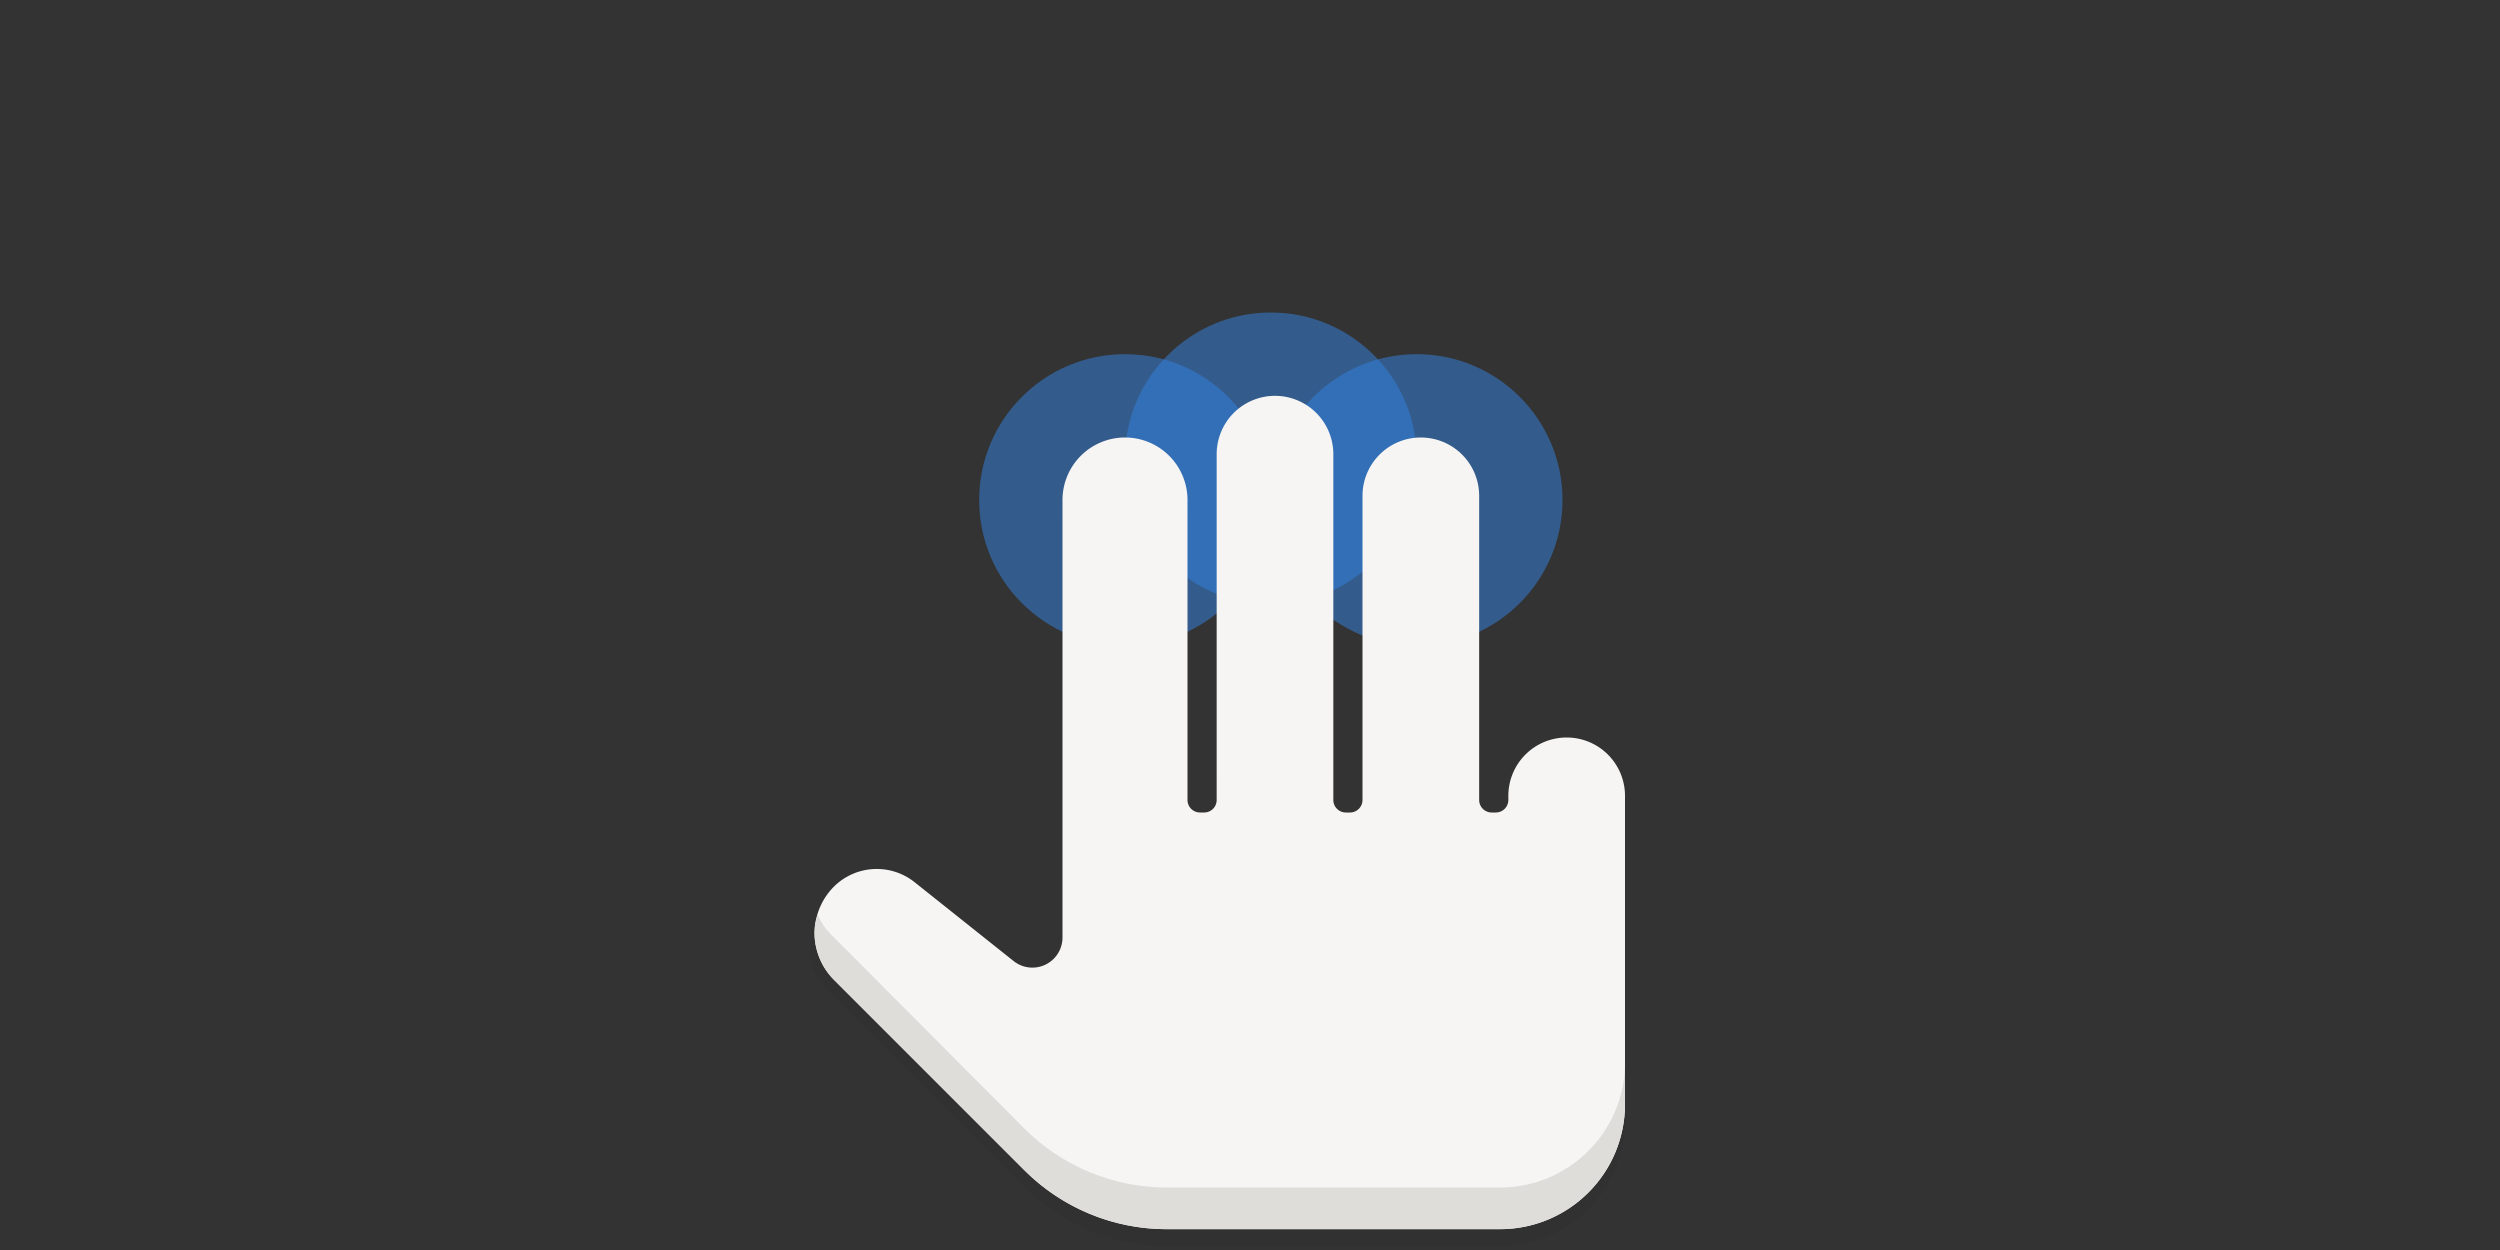 <?xml version="1.0" encoding="UTF-8" standalone="no"?>
<svg
   xmlns:dc="http://purl.org/dc/elements/1.1/"
   xmlns:cc="http://creativecommons.org/ns#"
   xmlns:rdf="http://www.w3.org/1999/02/22-rdf-syntax-ns#"
   xmlns:svg="http://www.w3.org/2000/svg"
   xmlns="http://www.w3.org/2000/svg"
   xmlns:sodipodi="http://sodipodi.sourceforge.net/DTD/sodipodi-0.dtd"
   xmlns:inkscape="http://www.inkscape.org/namespaces/inkscape"
   width="600"
   height="300"
   version="1.1"
   id="svg19"
   sodipodi:docname="updown-fg.svg"
   inkscape:version="1.0.2 (e86c870879, 2021-01-15)">
  <rect width="100%" height="100%" fill="#333333" stroke="none"/>
  <sodipodi:namedview
     pagecolor="#ffffff"
     bordercolor="#666666"
     borderopacity="1"
     objecttolerance="10"
     gridtolerance="10"
     guidetolerance="10"
     inkscape:pageopacity="0"
     inkscape:pageshadow="2"
     inkscape:window-width="1920"
     inkscape:window-height="1011"
     id="namedview21"
     showgrid="false"
     inkscape:zoom="2.3433333"
     inkscape:cx="292.35394"
     inkscape:cy="174.91678"
     inkscape:window-x="0"
     inkscape:window-y="0"
     inkscape:window-maximized="1"
     inkscape:current-layer="g67"
     inkscape:document-rotation="0">
    <inkscape:grid
       type="xygrid"
       id="grid69" />
  </sodipodi:namedview>
  <g
     id="g67"
     transform="translate(-38.541,10.173)">
    <g
       id="g84"
       transform="translate(63.541,4.827)">
      <circle
         style="opacity:0.5;fill:#3584e4;fill-opacity:1;stroke:none;stroke-width:2.893;stroke-linecap:round;stroke-linejoin:round"
         id="circle79"
         cx="315"
         cy="105"
         r="35" />
      <circle
         style="opacity:0.5;fill:#3584e4;fill-opacity:1;stroke:none;stroke-width:2.893;stroke-linecap:round;stroke-linejoin:round"
         id="path75"
         cx="245"
         cy="105"
         r="35" />
      <circle
         style="opacity:0.5;fill:#3584e4;fill-opacity:1;stroke:none;stroke-width:2.893;stroke-linecap:round;stroke-linejoin:round"
         id="circle77"
         cx="280"
         cy="95"
         r="35" />
    </g>
    <g
       id="g729"
       transform="translate(-131.459,-5.173)">
      <path
         style="opacity:0.05;fill:#000000;stroke:none;stroke-width:1px;stroke-linecap:butt;stroke-linejoin:miter;stroke-opacity:1"
         d="m 440,104 a 15,15 45 0 1 15,15 v 72 a 3,3 45 0 0 3,3 h 1 a 3,3 135 0 0 3,-3 v -8 a 14,14 135 0 1 14,-14 14,14 45 0 1 14,14 v 8 a 3,3 45 0 0 3,3 h 1 a 3,3 135 0 0 3,-3 l 0,-8 a 14,14 135 0 1 14,-14 14,14 45 0 1 14,14 v 8 a 3,3 45 0 0 3,3 h 1 a 3,3 135 0 0 3,-3 v -1 a 14,14 135 0 1 14,-14 14,14 45 0 1 14,14 v 74 a 30,30 135 0 1 -30,30 h -80 a 48.284,48.284 22.5 0 1 -34.142,-14.142 l -47.511,-47.511 a 13.611,13.611 85.935 0 1 -1.264,-17.79 l 0.835,-1.113 a 12.198,12.198 170.931 0 1 16.753,-2.674 l 28.041,19.629 A 7.81,7.81 152.496 0 0 425,224 V 119 a 15,15 135 0 1 15,-15 z"
         id="path722"
         sodipodi:nodetypes="cccccccccccccccccccc"
         inkscape:path-effect="#path-effect724"
         inkscape:original-d="m 425,104 h 30 v 90 h 7 v -25 h 28 v 25 h 7 v -25 h 28 v 25 h 7 v -18 h 28 V 294 H 430 l -70,-70 15,-20 50,35 z" />
      <path
         style="fill:#f6f5f4;stroke:none;stroke-width:1px;stroke-linecap:butt;stroke-linejoin:miter;stroke-opacity:1"
         d="m 440,100 a 15,15 45 0 1 15,15 v 72 a 3,3 45 0 0 3,3 h 1 a 3,3 135 0 0 3,-3 v -83 a 14,14 135 0 1 14,-14 14,14 45 0 1 14,14 v 83 a 3,3 45 0 0 3,3 h 1 a 3,3 135 0 0 3,-3 v -73 a 14,14 135 0 1 14,-14 14,14 45 0 1 14,14 v 73 a 3,3 45 0 0 3,3 h 1 a 3,3 135 0 0 3,-3 v -1 a 14,14 135 0 1 14,-14 14,14 45 0 1 14,14 v 74 a 30,30 135 0 1 -30,30 h -80 a 48.284,48.284 22.5 0 1 -34.142,-14.142 l -45.71,-45.71 a 15.812,15.812 87.226 0 1 -1.029,-21.229 l 0.042,-0.051 a 14.582,14.582 173.995 0 1 20.344,-2.14 l 23.762,18.927 A 7.229,7.229 154.269 0 0 425,220 V 115 a 15,15 135 0 1 15,-15 z"
         id="path703"
         sodipodi:nodetypes="cccccccccccccccccccc"
         inkscape:path-effect="#path-effect705"
         inkscape:original-d="m 425,100 h 30 v 90 h 7 V 90 h 28 v 100 h 7 v -90 h 28 v 90 h 7 v -18 h 28 V 290 H 430 L 360,220 378.28023,197.78663 425,235 Z" />
      <path
         id="path713"
         style="fill:#deddda;stroke:none;stroke-width:1px;stroke-linecap:butt;stroke-linejoin:miter;stroke-opacity:1"
         d="M 366.258,214.491 C 364.265,219.535 366.165,226.165 370,230 l 45.857,45.857 C 424.913,284.913 437.194,290 450,290 h 80 c 16.569,0 30,-13.431 30,-30 v -10 c 0,16.569 -13.431,30 -30,30 h -80 c -12.806,0 -25.087,-5.087 -34.143,-14.143 l -46.565,-46.741 c -1.318,-1.318 -2.351,-2.892 -3.035,-4.625 z"
         sodipodi:nodetypes="cccssscssccc" />
    </g>
  </g>
  <defs
     id="defs5677">
    <clipPath
       clipPathUnits="userSpaceOnUse"
       id="a">
      <rect
         y="-101.694"
         x="508.542"
         height="80.287"
         width="271.154"
         rx="0"
         ry="0"
         fill="#1a5fb4"
         stroke-width="2.793"
         stroke-linecap="round"
         id="rect5674" />
    </clipPath>
    <inkscape:path-effect
       effect="fillet_chamfer"
       id="path-effect724"
       is_visible="true"
       lpeversion="1"
       satellites_param="F,0,0,1,0,15,0,1 @ F,0,0,1,0,15,0,1 @ F,0,0,1,0,3,0,1 @ F,0,0,1,0,3,0,1 @ F,0,0,1,0,14,0,1 @ F,0,0,1,0,14,0,1 @ F,0,0,1,0,3,0,1 @ F,0,0,1,0,3,0,1 @ F,0,0,1,0,14,0,1 @ F,0,0,1,0,14,0,1 @ F,0,0,1,0,3,0,1 @ F,0,0,1,0,3,0,1 @ F,0,0,1,0,14,0,1 @ F,0,0,1,0,14,0,1 @ F,0,0,1,0,30,0,1 @ F,0,0,1,0,20,0,1 @ F,0,0,1,0,11.804,0,1 @ F,0,0,1,0,11.804,0,1 @ F,0,0,1,0,15,0,1"
       unit="px"
       method="auto"
       mode="F"
       radius="0"
       chamfer_steps="1"
       flexible="false"
       use_knot_distance="true"
       apply_no_radius="true"
       apply_with_radius="true"
       only_selected="false"
       hide_knots="false" />
    <inkscape:path-effect
       effect="fillet_chamfer"
       id="path-effect705"
       is_visible="true"
       lpeversion="1"
       satellites_param="F,0,0,1,0,15,0,1 @ F,0,0,1,0,15,0,1 @ F,0,0,1,0,3,0,1 @ F,0,0,1,0,3,0,1 @ F,0,0,1,0,14,0,1 @ F,0,0,1,0,14,0,1 @ F,0,0,1,0,3,0,1 @ F,0,0,1,0,3,0,1 @ F,0,0,1,0,14,0,1 @ F,0,0,1,0,14,0,1 @ F,0,0,1,0,3,0,1 @ F,0,0,1,0,3,0,1 @ F,0,0,1,0,14,0,1 @ F,0,0,1,0,14,0,1 @ F,0,0,1,0,30,0,1 @ F,0,0,1,0,20,0,1 @ F,0,0,1,0,14.351,0,1 @ F,0,1,1,0,14.351,0,1 @ F,0,0,1,0,15,0,1"
       unit="px"
       method="auto"
       mode="F"
       radius="0"
       chamfer_steps="1"
       flexible="false"
       use_knot_distance="true"
       apply_no_radius="true"
       apply_with_radius="true"
       only_selected="false"
       hide_knots="false" />
  </defs>
</svg>

